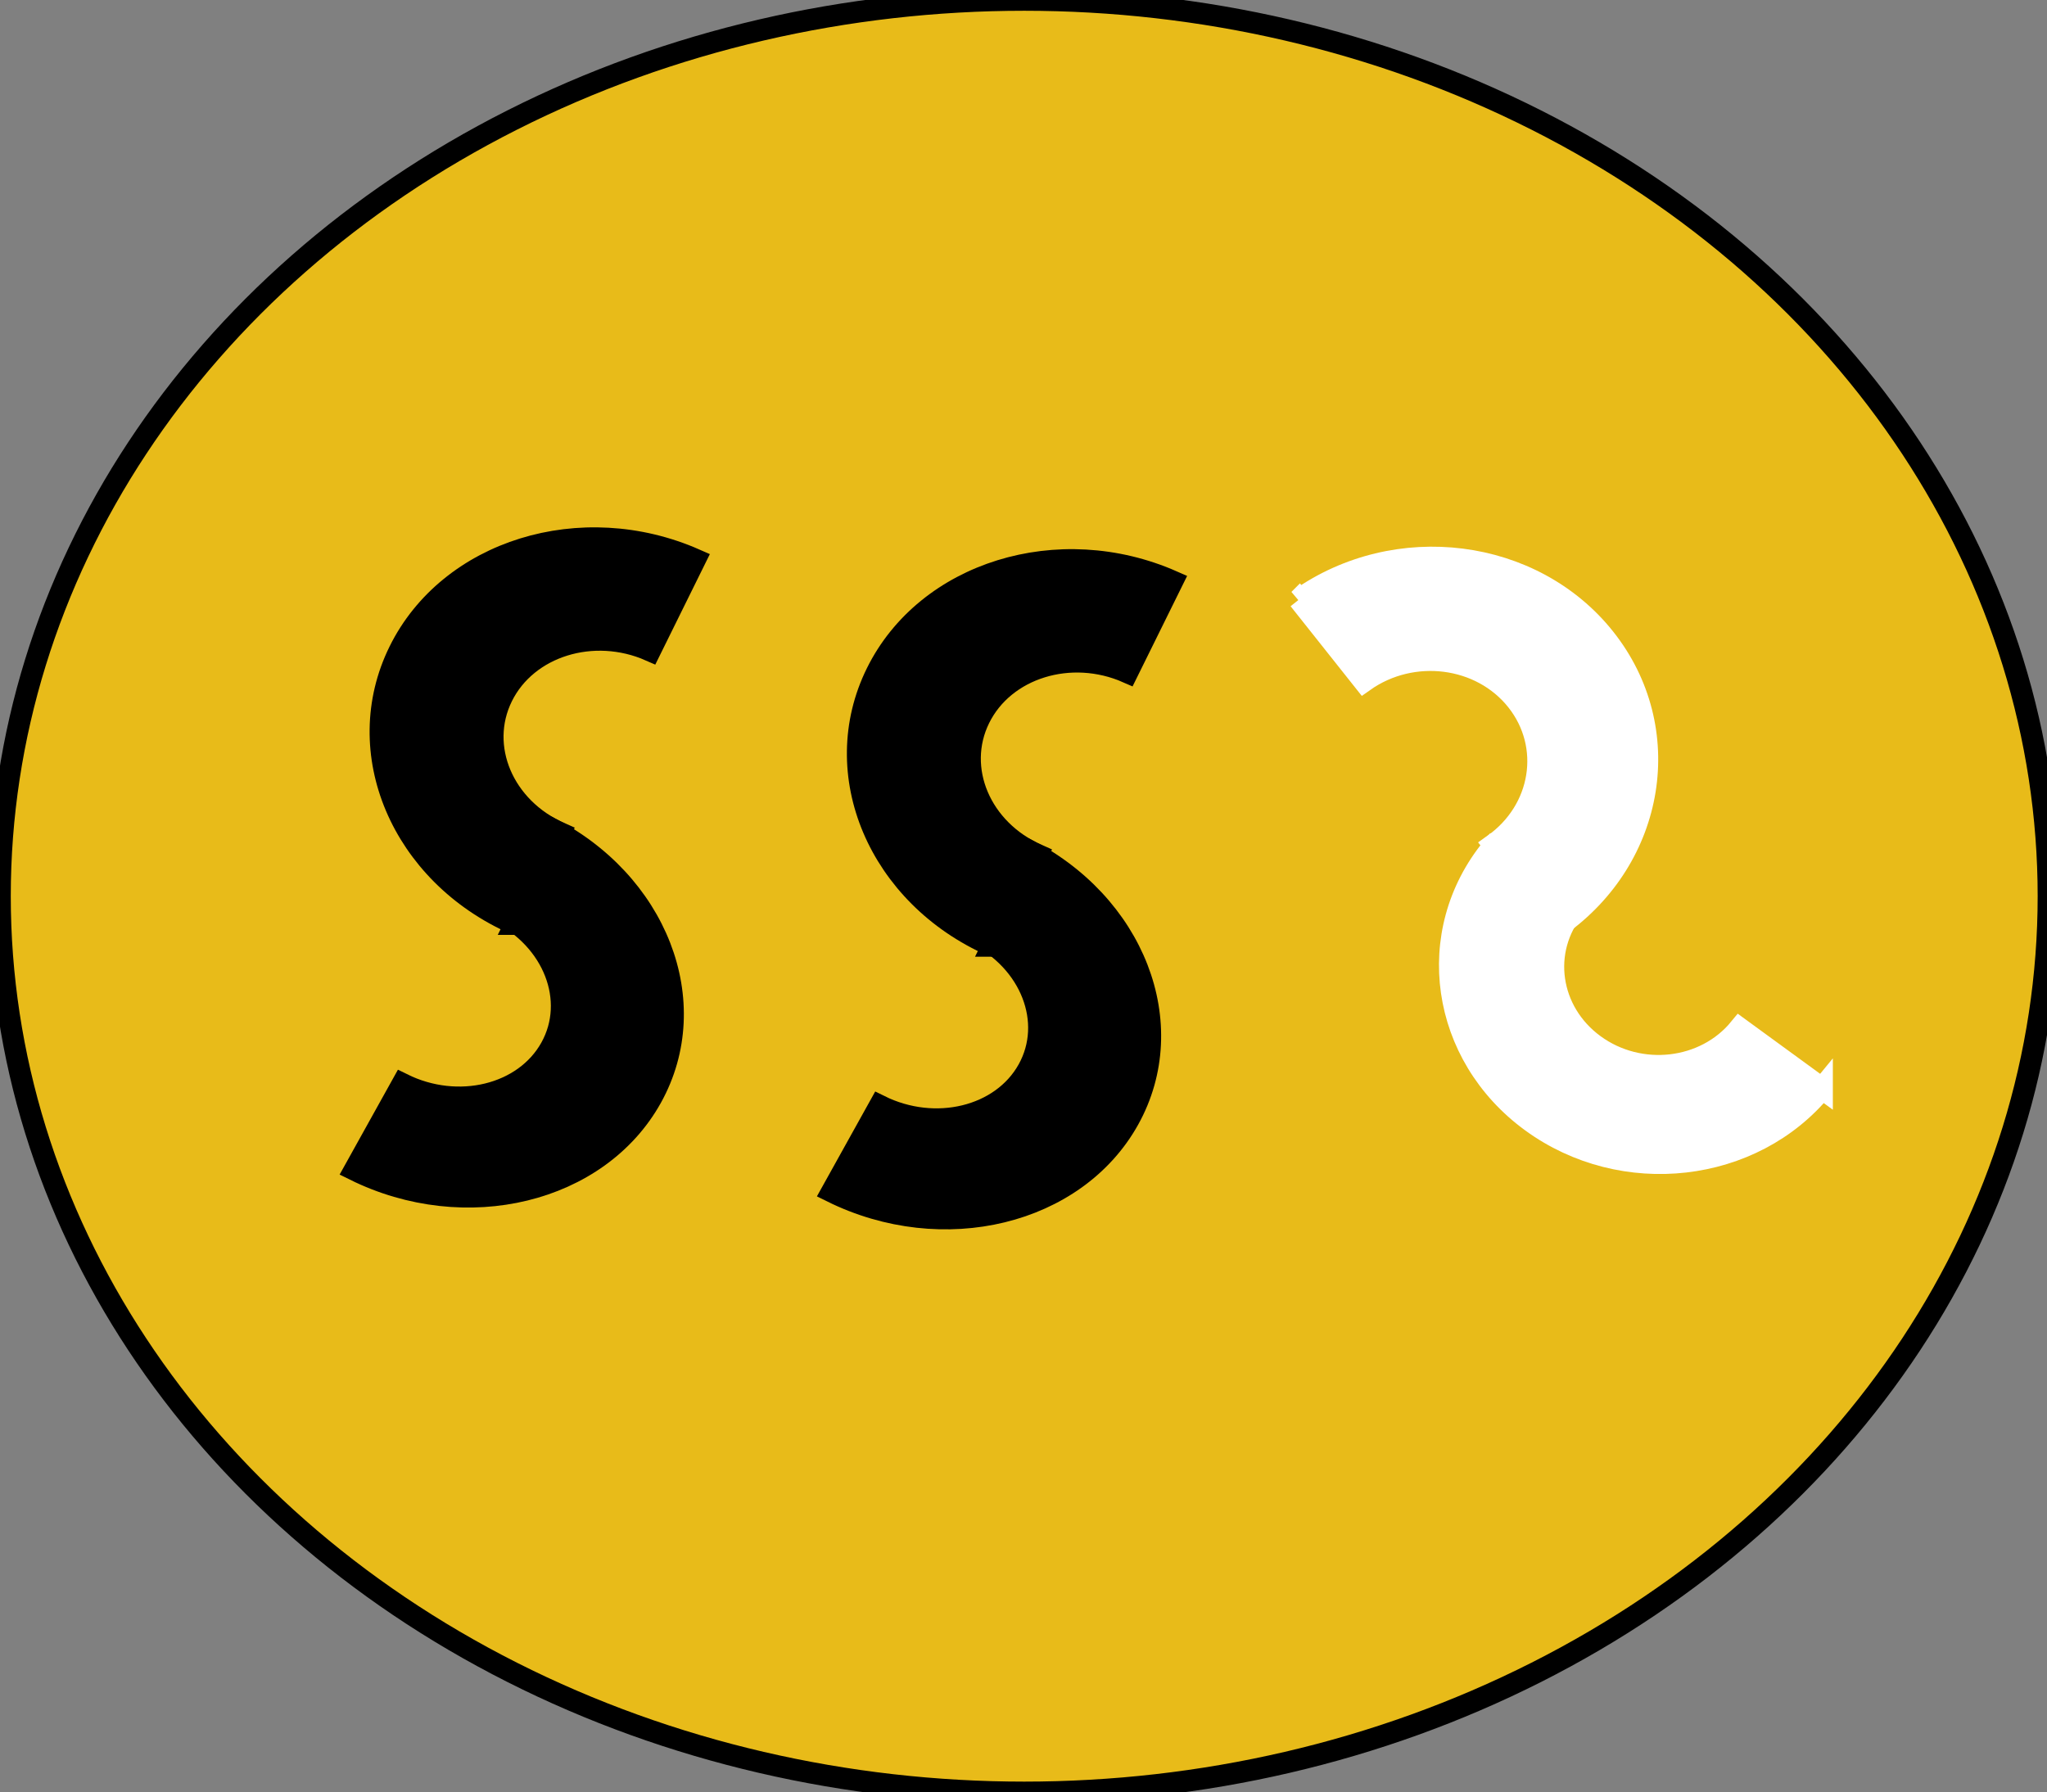 <svg width="475.001" height="416" xmlns="http://www.w3.org/2000/svg" xmlns:svg="http://www.w3.org/2000/svg">
 <rect width="100%" height="100%" fill="#808080" stroke="none"/>
 <!-- Created with SVG-edit - http://svg-edit.googlecode.com/ -->
 <title>SSR</title>
 <g>
  <title>Layer 1</title>
  <g stroke="null" id="svg_17">
   <ellipse ry="208" rx="237.667" cy="208" cx="237.667" stroke-width="5" stroke-linejoin="null" stroke-linecap="null" stroke-dasharray="null" stroke="#000000" fill="#e8bb19" id="svg_12"/>
   <g stroke="null" id="svg_4">
    <path d="m230.275,219.548l0,0c-26.383,-11.616 -38.415,-39.982 -26.873,-63.356c11.542,-23.374 42.287,-32.906 68.67,-21.29l-10.449,21.161c-13.192,-5.808 -28.564,-1.042 -34.335,10.645c-5.771,11.687 0.245,25.87 13.436,31.678l-10.449,21.161z" stroke-width="5" stroke="#000000" fill="#000000" id="svg_2"/>
    <path d="m237.414,196.729l0,0c25.794,12.784 36.767,41.026 24.508,63.08c-12.259,22.054 -43.107,29.568 -68.901,16.784l11.098,-19.966c12.897,6.392 28.321,2.635 34.45,-8.392c6.129,-11.027 0.643,-25.148 -12.254,-31.54l11.098,-19.966l0,-0z" stroke-width="5" stroke="#000000" fill="#000000" id="svg_3"/>
   </g>
   <g stroke="null" id="svg_5">
    <path d="m119.524,214.487l0,0c-26.383,-11.616 -38.415,-39.982 -26.873,-63.356c11.542,-23.374 42.287,-32.906 68.67,-21.29l-10.449,21.161c-13.192,-5.808 -28.564,-1.042 -34.335,10.645c-5.771,11.687 0.245,25.87 13.436,31.678l-10.449,21.161z" stroke-width="5" stroke="#000000" fill="#000000" id="svg_6"/>
    <path d="m126.662,191.669l0,0c25.794,12.784 36.767,41.026 24.508,63.08c-12.259,22.054 -43.107,29.568 -68.901,16.784l11.098,-19.966c12.897,6.392 28.321,2.635 34.45,-8.392c6.129,-11.027 0.643,-25.148 -12.254,-31.54l11.098,-19.966z" stroke-width="5" stroke="#000000" fill="#000000" id="svg_7"/>
   </g>
   <g stroke="null" id="svg_11">
    <path d="m301.438,139.148l0,0c22.56,-15.968 54.325,-11.935 70.949,9.007c16.624,20.942 11.811,50.863 -10.749,66.831l-15.05,-18.96c11.28,-7.984 13.686,-22.944 5.375,-33.415c-8.312,-10.471 -24.194,-12.487 -35.474,-4.504l-15.05,-18.96z" stroke-width="5" stroke="#ffffff" fill="#ffffff" id="svg_8"/>
    <path d="m422.808,252.643l0,0c-16.091,19.671 -46.276,23.115 -67.42,7.694c-21.144,-15.422 -25.24,-43.87 -9.149,-63.541l19.142,13.962c-8.045,9.835 -5.997,24.06 4.575,31.77c10.572,7.711 25.664,5.989 33.71,-3.847l19.142,13.962l0,0z" stroke-width="5" stroke-linejoin="null" stroke-linecap="null" stroke-dasharray="null" stroke="#ffffff" fill="#ffffff" id="svg_9"/>
   </g>
  </g>
 </g>
</svg>